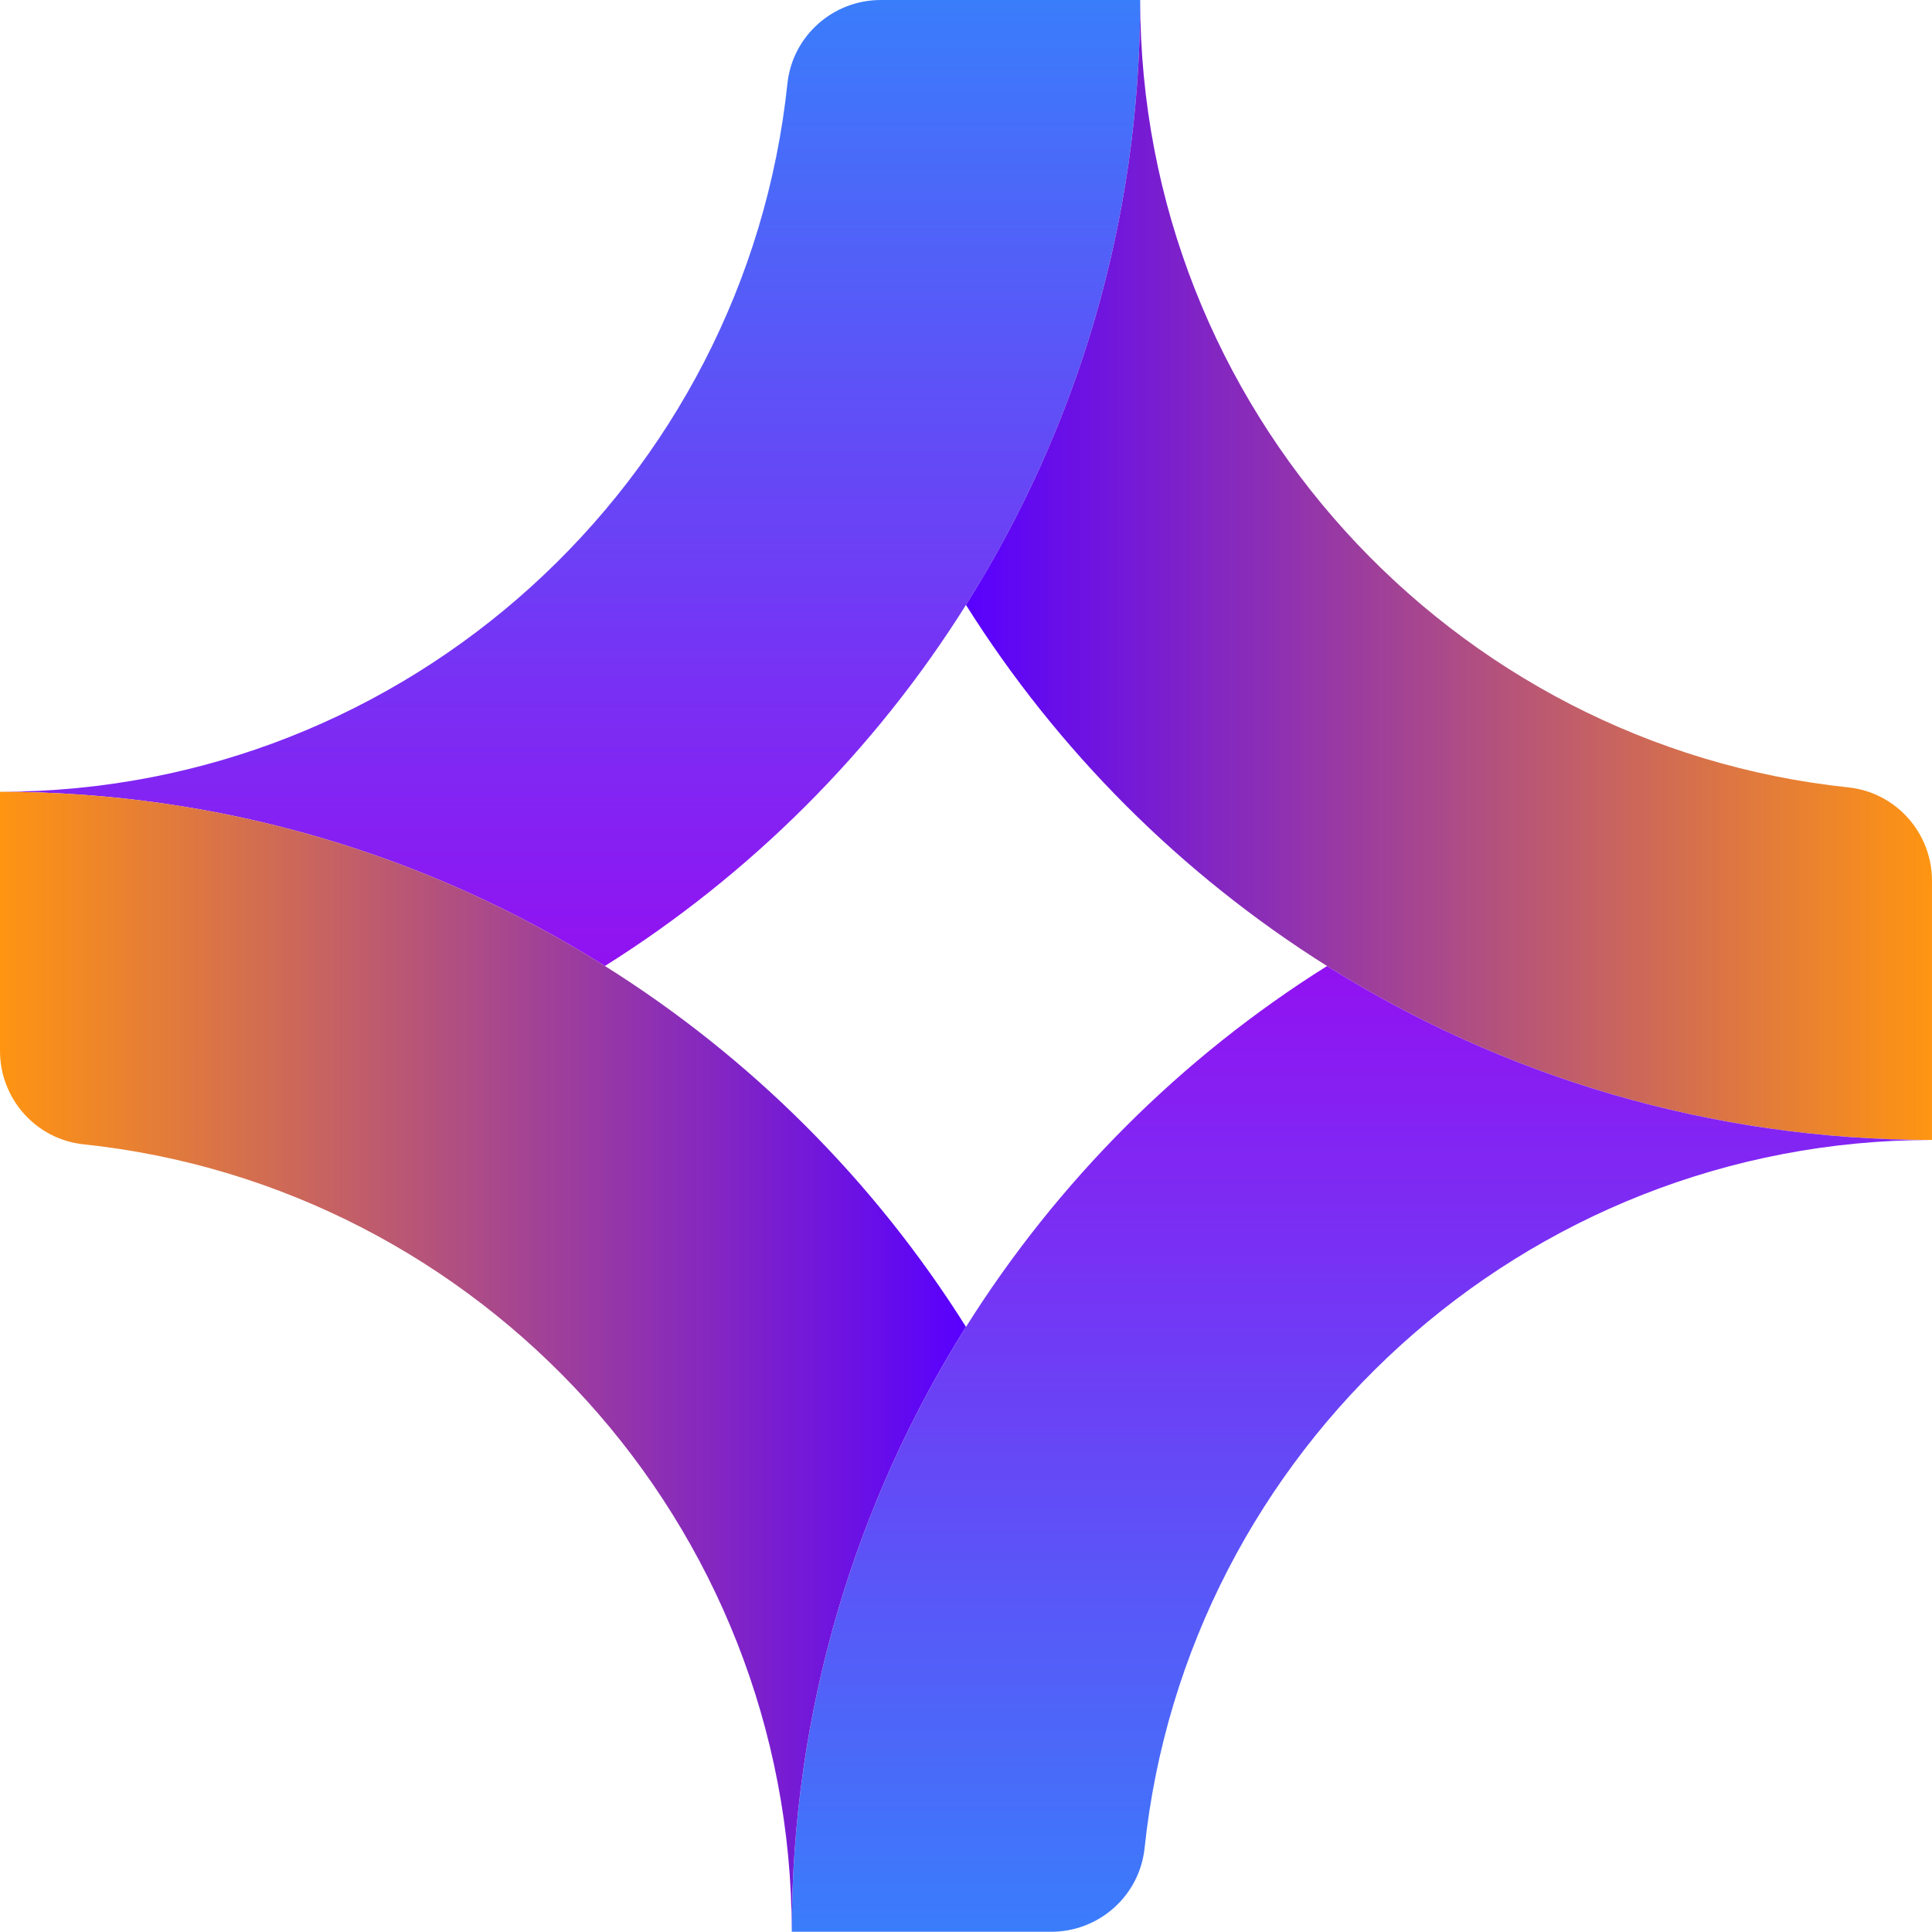 <?xml version="1.0" encoding="UTF-8"?>
<svg id="Layer_2" data-name="Layer 2" xmlns="http://www.w3.org/2000/svg" xmlns:xlink="http://www.w3.org/1999/xlink" viewBox="0 0 680.46 680.37">
  <defs>
    <style>
      .cls-1 {
        fill: url(#_Безымянный_градиент_25);
      }

      .cls-1, .cls-2, .cls-3, .cls-4 {
        stroke-width: 0px;
      }

      .cls-2 {
        fill: url(#_Безымянный_градиент_24);
      }

      .cls-3 {
        fill: url(#_Безымянный_градиент_22);
      }

      .cls-4 {
        fill: url(#_Безымянный_градиент_14);
      }
    </style>
    <linearGradient id="_Безымянный_градиент_24" data-name="Безымянный градиент 24" x1="200.79" y1="340.23" x2="200.79" y2="0" gradientUnits="userSpaceOnUse">
      <stop offset="0" stop-color="#9211f1"/>
      <stop offset="1" stop-color="#3a7dfb"/>
    </linearGradient>
    <linearGradient id="_Безымянный_градиент_14" data-name="Безымянный градиент 14" x1="340.23" y1="200.75" x2="680.46" y2="200.75" gradientUnits="userSpaceOnUse">
      <stop offset="0" stop-color="#5800ff"/>
      <stop offset="1" stop-color="#ff9511"/>
    </linearGradient>
    <linearGradient id="_Безымянный_градиент_25" data-name="Безымянный градиент 25" x1="479.67" y1="680.37" x2="479.67" y2="340.23" gradientUnits="userSpaceOnUse">
      <stop offset="0" stop-color="#3a7dfb"/>
      <stop offset="1" stop-color="#9211f1"/>
    </linearGradient>
    <linearGradient id="_Безымянный_градиент_22" data-name="Безымянный градиент 22" x1="0" y1="479.62" x2="340.23" y2="479.62" gradientUnits="userSpaceOnUse">
      <stop offset="0" stop-color="#ff9511"/>
      <stop offset="1" stop-color="#5800ff"/>
    </linearGradient>
  </defs>
  <g id="_Слой_1" data-name="Слой 1">
    <g>
      <path class="cls-2" d="m401.58,0c0,78.29-22.46,151.29-61.36,213.06-32.21,51.36-75.81,94.88-127.16,127.17C151.29,301.33,78.2,278.87,0,278.87c143.81,0,262.56-109.45,277.33-249.41C279.1,12.68,293.35,0,310.23,0h91.35Z"/>
      <path class="cls-4" d="m680.46,310.23c0-16.88-12.68-31.14-29.47-32.91C511.03,262.56,401.58,143.8,401.58,0c0,78.29-22.46,151.29-61.36,213.06,32.29,51.36,75.81,94.88,127.17,127.17,61.77,38.81,134.85,61.27,213.06,61.27v-91.27Z"/>
      <path class="cls-1" d="m680.46,401.5c-143.81,0-262.57,109.44-277.33,249.41-1.77,16.79-16.03,29.47-32.91,29.47h-91.35c0-78.2,22.55-151.29,61.36-213.05,32.29-51.36,75.81-94.88,127.17-127.09,61.77,38.81,134.85,61.27,213.06,61.27"/>
      <path class="cls-3" d="m213.06,340.23c51.36,32.21,94.88,75.73,127.16,127.09-38.8,61.76-61.36,134.85-61.36,213.05,0-143.81-109.44-262.56-249.41-277.33C12.68,401.28,0,387.02,0,370.14v-91.27c78.2,0,151.29,22.46,213.06,61.36"/>
    </g>
  </g>
</svg>